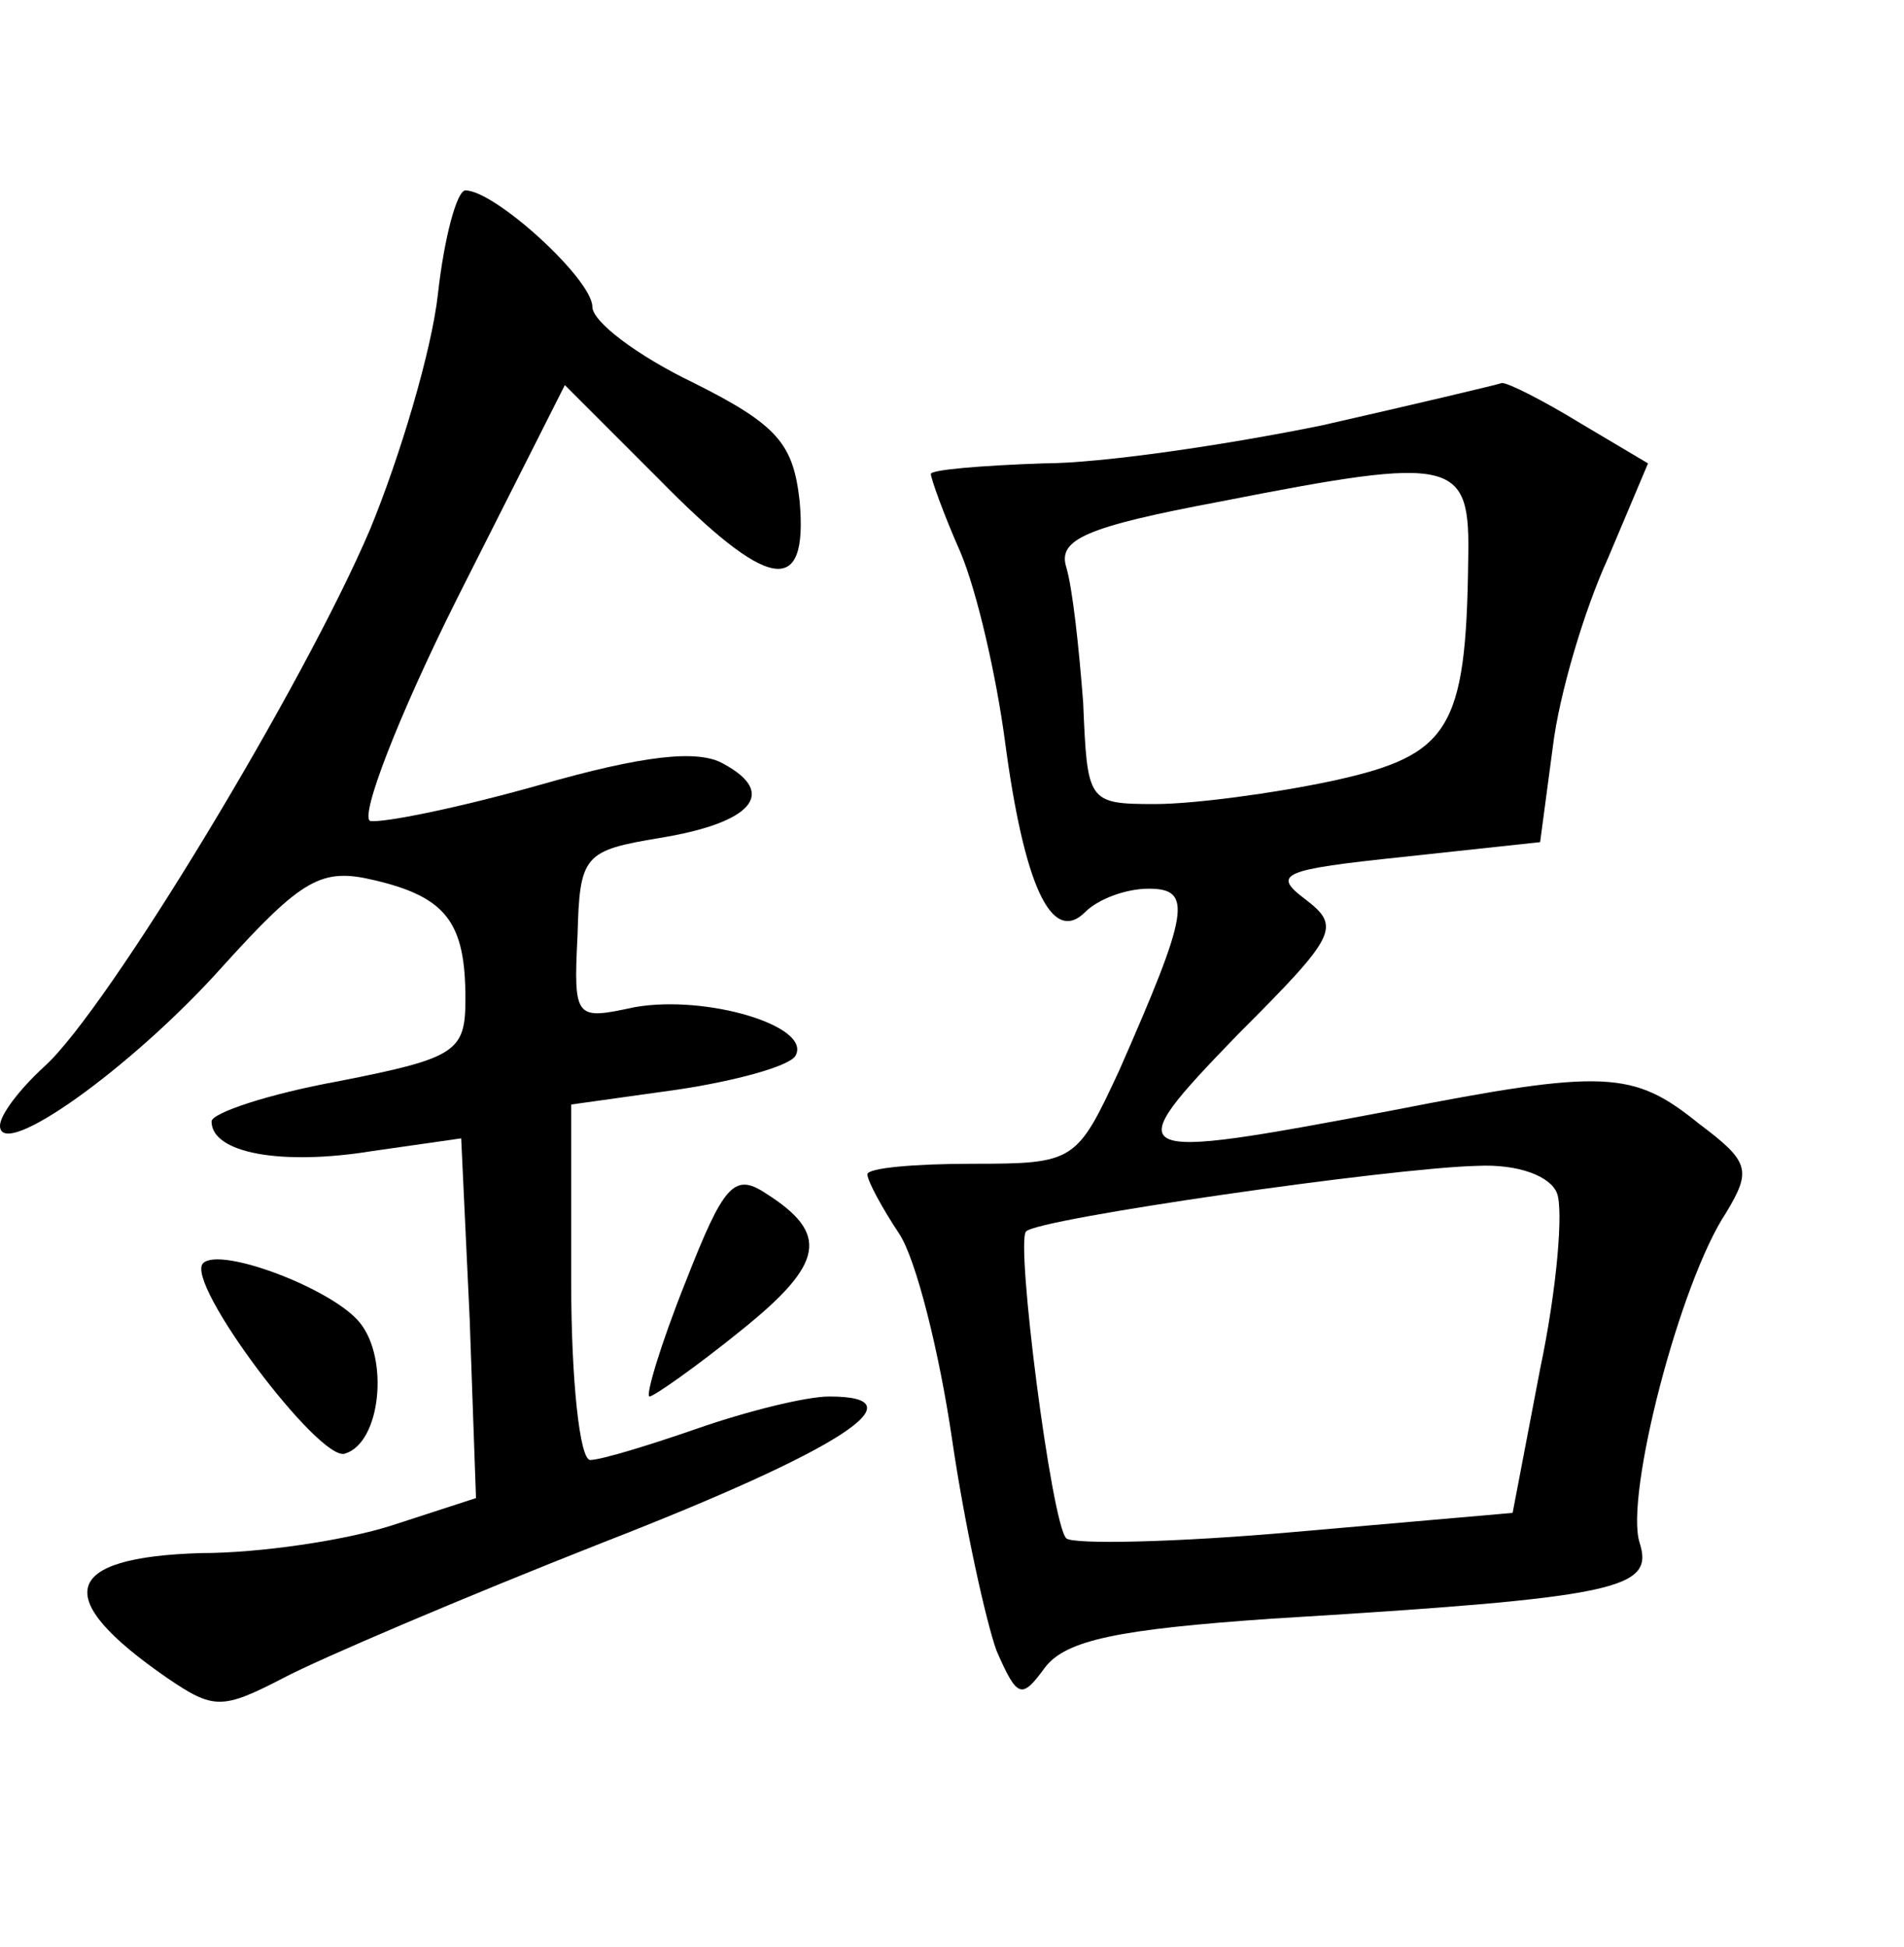 <?xml version="1.0" standalone="no"?>
<!DOCTYPE svg PUBLIC "-//W3C//DTD SVG 20010904//EN"
 "http://www.w3.org/TR/2001/REC-SVG-20010904/DTD/svg10.dtd">
<svg version="1.0" xmlns="http://www.w3.org/2000/svg"
 width="90pt" height="92pt" viewBox="0 0 90 92"
 preserveAspectRatio="xMidYMid meet">
<g transform="translate(0,92) scale(0.1,-0.1)"
fill="#000000" stroke="none">
<path d="M207 781 c-3 -27 -18 -77 -32 -111 -31 -73 -124 -227 -154 -254 -12
-11 -21 -23 -21 -28 0 -17 62 27 105 75 38 42 47 47 72 41 34 -8 43 -20 43
-56 0 -25 -4 -28 -60 -39 -33 -6 -60 -15 -60 -19 0 -15 33 -21 76 -14 l42 6 4
-85 3 -85 -40 -13 c-22 -7 -62 -13 -90 -13 -66 -2 -71 -21 -16 -59 22 -15 26
-15 55 0 17 9 85 38 151 64 113 44 151 69 107 69 -11 0 -39 -7 -62 -15 -23 -8
-46 -15 -51 -15 -5 0 -9 38 -9 84 l0 84 50 7 c27 4 53 11 56 16 8 14 -42 29
-76 23 -28 -6 -29 -6 -27 34 1 38 3 40 39 46 43 7 56 21 30 35 -12 7 -38 4
-87 -10 -39 -11 -74 -18 -80 -17 -5 2 13 49 41 105 l51 101 44 -44 c52 -53 71
-57 67 -11 -3 27 -10 36 -50 56 -27 13 -48 29 -48 36 0 13 -46 55 -60 55 -4 0
-10 -22 -13 -49z"/>
<path d="M625 719 c-44 -9 -104 -18 -132 -18 -29 -1 -53 -3 -53 -5 0 -2 6 -19
14 -37 8 -19 17 -59 21 -89 9 -68 22 -97 38 -81 6 6 19 11 30 11 21 0 19 -11
-14 -86 -20 -43 -21 -44 -69 -44 -28 0 -50 -2 -50 -5 0 -3 7 -16 15 -28 8 -12
19 -56 25 -97 6 -41 16 -86 21 -100 10 -23 12 -23 23 -8 10 13 35 18 107 23
165 10 181 14 174 36 -7 22 19 123 41 156 12 20 11 24 -13 42 -31 25 -44 26
-146 6 -127 -24 -129 -23 -72 36 47 47 49 51 32 64 -16 12 -11 14 46 20 l65 7
6 45 c3 25 15 65 26 89 l19 45 -32 19 c-18 11 -34 19 -37 19 -3 -1 -41 -10
-85 -20z m69 -64 c-1 -80 -9 -92 -64 -104 -28 -6 -66 -11 -84 -11 -32 0 -32 1
-34 48 -2 26 -5 54 -8 64 -4 13 9 19 73 31 112 22 118 20 117 -28z m42 -299
c3 -8 0 -45 -8 -83 l-13 -68 -103 -9 c-56 -5 -105 -6 -108 -3 -7 7 -24 140
-19 145 5 6 172 30 213 31 20 1 35 -5 38 -13z"/>
<path d="M324 314 c-12 -30 -19 -54 -17 -54 2 0 22 14 43 31 40 32 42 46 12
65 -15 10 -20 4 -38 -42z"/>
<path d="M96 323 c-9 -9 55 -94 67 -90 17 5 21 45 7 62 -13 16 -66 36 -74 28z"/>
</g>
</svg>
